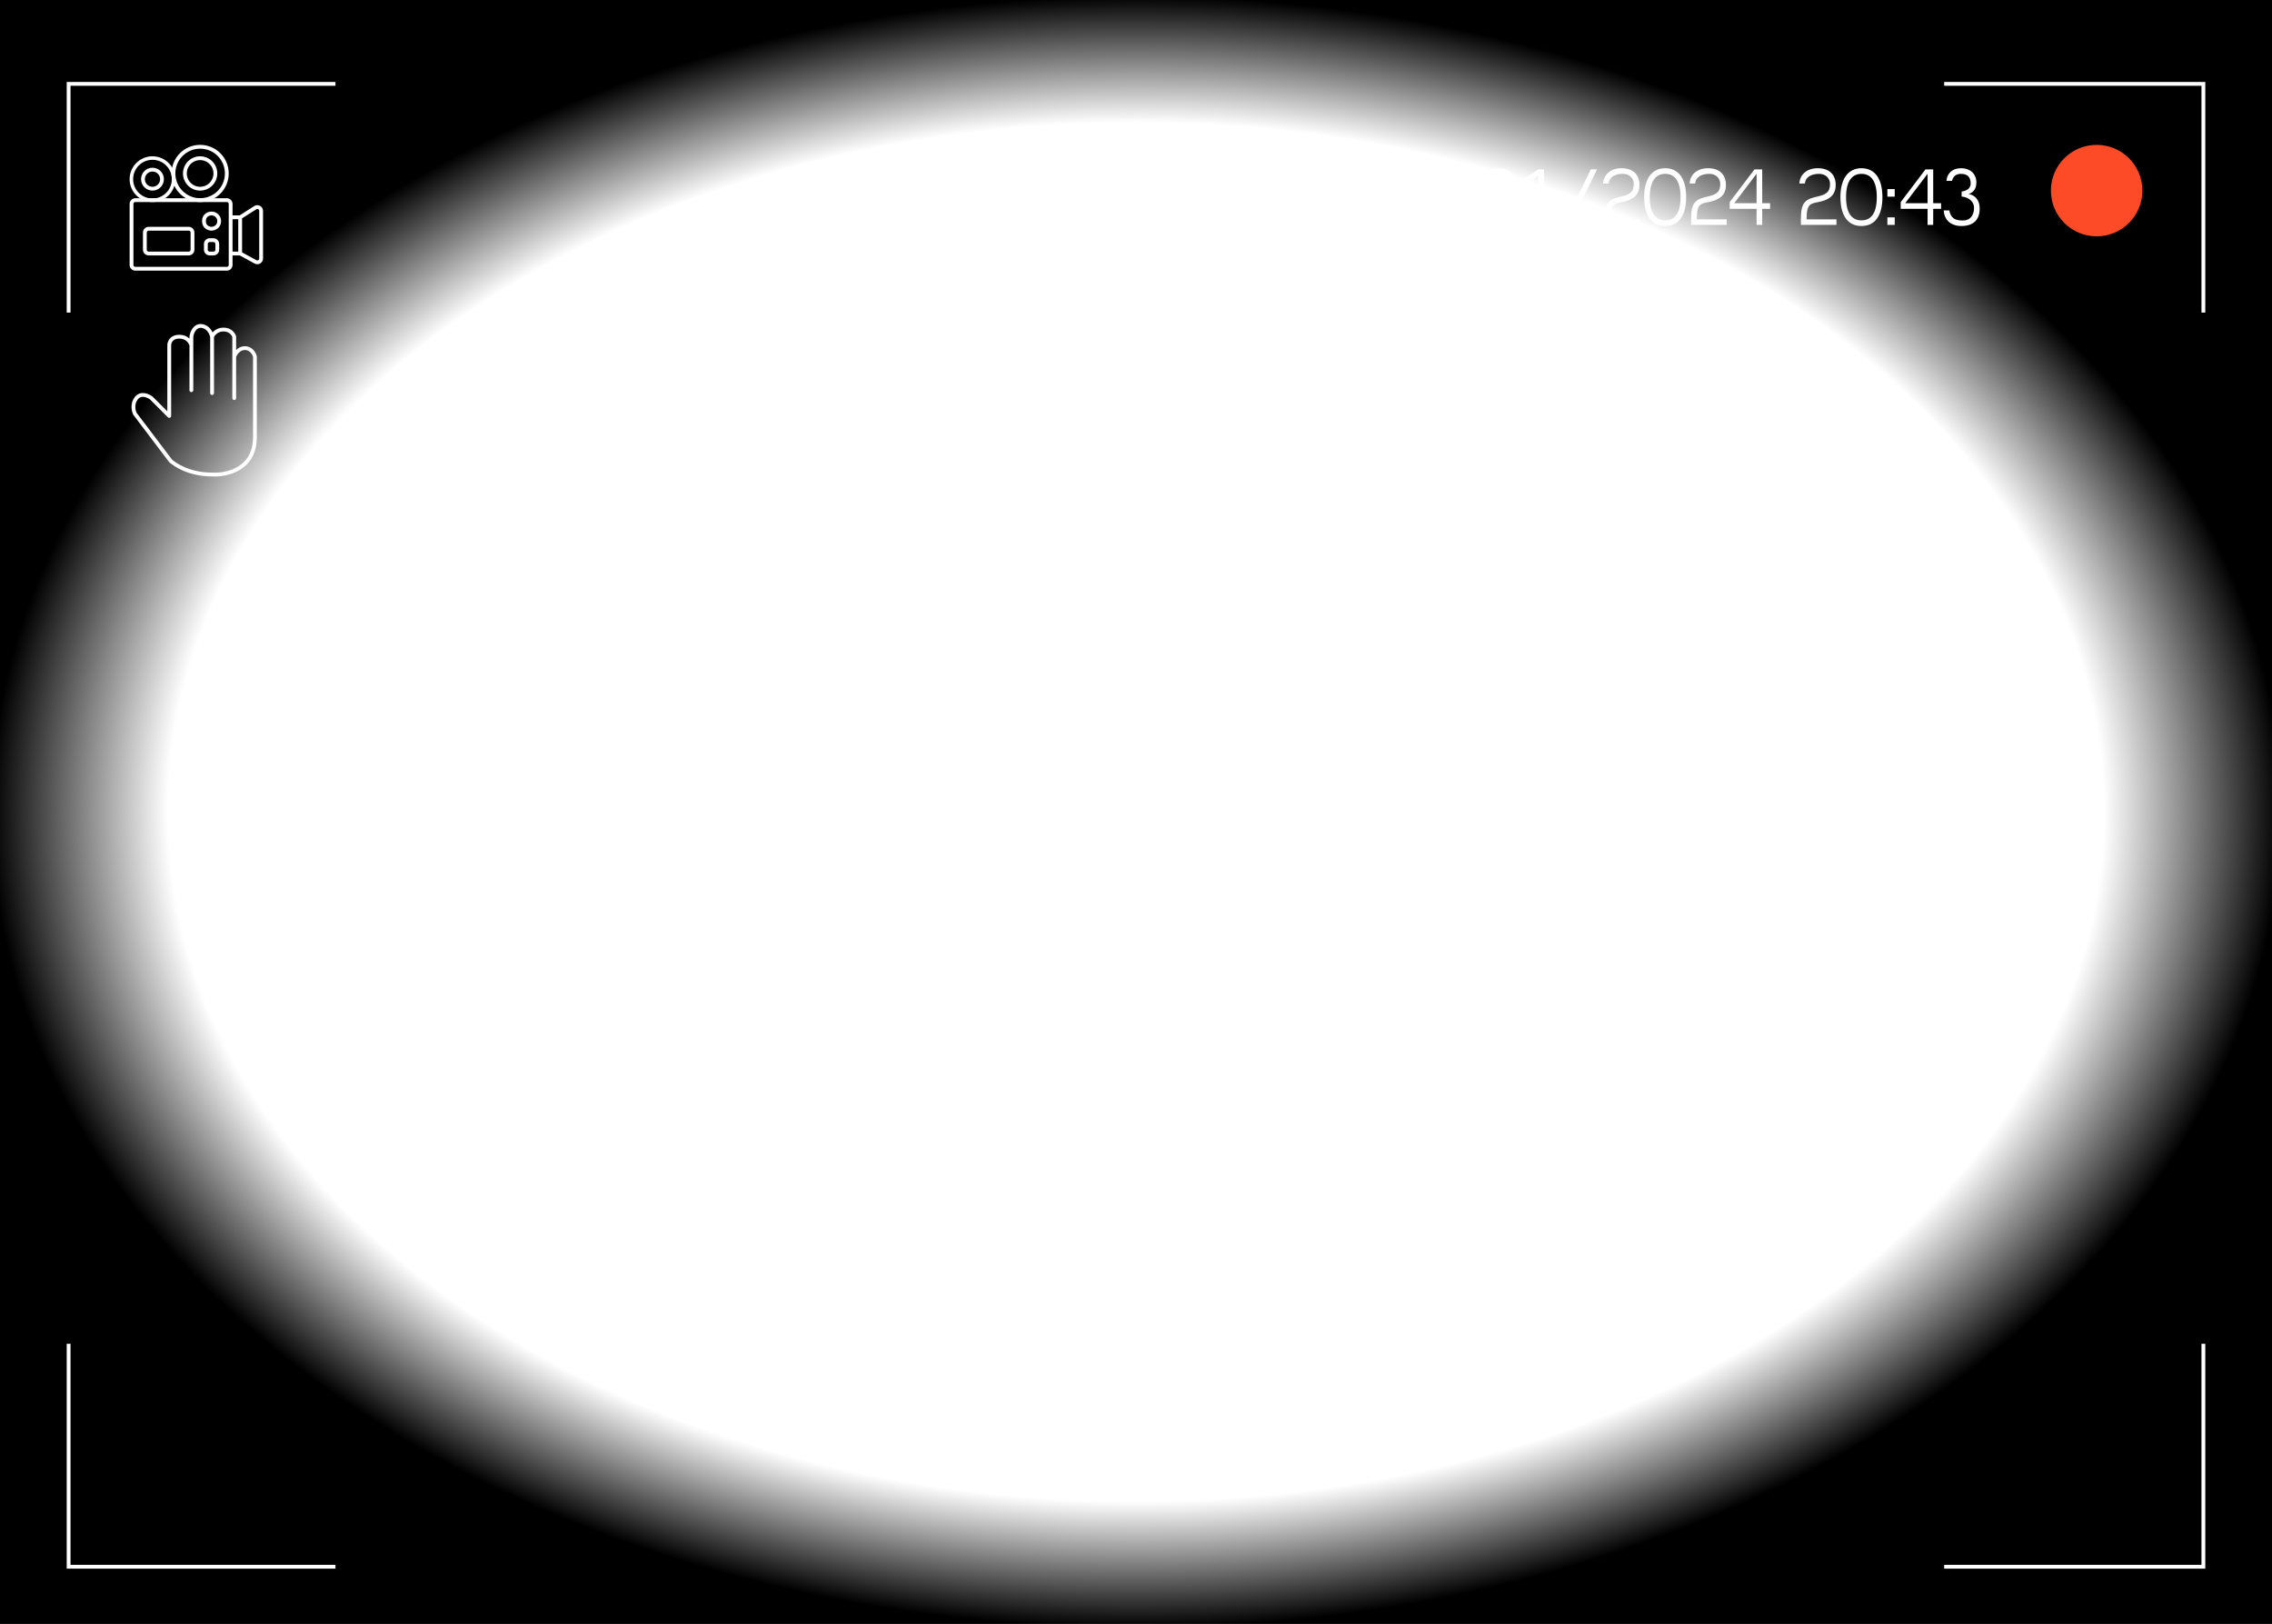 <svg width="596" height="426" viewBox="0 0 596 426" fill="none" xmlns="http://www.w3.org/2000/svg">
<rect width="596" height="426" fill="url(#paint0_radial_1085_3364)"/>
<circle cx="550" cy="50" r="12" fill="#FD4B28"/>
<path d="M510 22H578V82M510 411H578V352.5M88 22H18V82M88 411H18V352.5" stroke="white"/>
<path d="M364.37 59H355.496V57.524L359.582 57.542V46.13L355.73 48.632L355.748 46.94L359.618 44.438H361.112V57.524H364.37V59ZM375.38 44.438V45.914C371.42 49.658 370.16 55.796 370.16 58.856V59H368.702V58.856C368.702 55.598 370.106 49.352 373.274 45.914H365.3V44.438H375.38ZM384.38 44.438H386L378.944 59H377.324L384.38 44.438ZM393.179 44.132C396.779 44.132 398.687 46.976 398.687 51.71C398.687 56.534 396.779 59.288 393.179 59.288C389.615 59.288 387.671 56.534 387.671 51.71C387.671 47.048 389.597 44.132 393.179 44.132ZM393.179 57.812C395.483 57.812 397.211 56.282 397.211 51.71C397.211 47.21 395.483 45.608 393.179 45.608C390.929 45.608 389.147 47.246 389.147 51.71C389.147 56.3 390.929 57.812 393.179 57.812ZM408.281 59H399.407V57.524L403.493 57.542V46.13L399.641 48.632L399.659 46.94L403.529 44.438H405.023V57.524H408.281V59ZM417.303 44.438H418.923L411.867 59H410.247L417.303 44.438ZM425.347 44.132C428.605 44.132 430.063 46.022 430.063 48.542C430.063 50.828 428.767 52.268 426.085 52.88C423.565 53.474 422.413 53.132 422.413 57.542L430.261 57.542V59L420.937 59C420.937 58.262 420.919 58.37 420.919 57.542C420.919 52.772 422.251 52.232 425.545 51.494C428.209 50.9 428.569 49.73 428.569 48.254C428.569 46.886 427.561 45.608 425.689 45.608C423.979 45.608 422.161 46.238 421.981 48.146H420.523C420.649 45.914 422.377 44.132 425.347 44.132ZM436.808 44.132C440.408 44.132 442.316 46.976 442.316 51.71C442.316 56.534 440.408 59.288 436.808 59.288C433.244 59.288 431.3 56.534 431.3 51.71C431.3 47.048 433.226 44.132 436.808 44.132ZM436.808 57.812C439.112 57.812 440.84 56.282 440.84 51.71C440.84 47.21 439.112 45.608 436.808 45.608C434.558 45.608 432.776 47.246 432.776 51.71C432.776 56.3 434.558 57.812 436.808 57.812ZM448.04 44.132C451.298 44.132 452.756 46.022 452.756 48.542C452.756 50.828 451.46 52.268 448.778 52.88C446.258 53.474 445.106 53.132 445.106 57.542H452.954V59H443.63C443.63 58.262 443.612 58.37 443.612 57.542C443.612 52.772 444.944 52.232 448.238 51.494C450.902 50.9 451.262 49.73 451.262 48.254C451.262 46.886 450.254 45.608 448.382 45.608C446.672 45.608 444.854 46.238 444.674 48.146H443.216C443.342 45.914 445.07 44.132 448.04 44.132ZM464.338 54.788H462.268V59H460.792V54.788H453.736V53.024L460.234 44.438H462.268V53.312H464.338V54.788ZM460.792 53.312V45.59L454.924 53.312H460.792ZM476.833 44.132C480.091 44.132 481.549 46.022 481.549 48.542C481.549 50.828 480.253 52.268 477.571 52.88C475.051 53.474 473.899 53.132 473.899 57.542H481.747V59H472.423C472.423 58.262 472.405 58.37 472.405 57.542C472.405 52.772 473.737 52.232 477.031 51.494C479.695 50.9 480.055 49.73 480.055 48.254C480.055 46.886 479.047 45.608 477.175 45.608C475.465 45.608 473.647 46.238 473.467 48.146H472.009C472.135 45.914 473.863 44.132 476.833 44.132ZM488.294 44.132C491.894 44.132 493.802 46.976 493.802 51.71C493.802 56.534 491.894 59.288 488.294 59.288C484.73 59.288 482.786 56.534 482.786 51.71C482.786 47.048 484.712 44.132 488.294 44.132ZM488.294 57.812C490.598 57.812 492.326 56.282 492.326 51.71C492.326 47.21 490.598 45.608 488.294 45.608C486.044 45.608 484.262 47.246 484.262 51.71C484.262 56.3 486.044 57.812 488.294 57.812ZM497.031 59H495.105V57.02H497.031V59ZM497.031 51.584H495.105V49.604H497.031V51.584ZM509.197 54.788H507.127V59H505.651V54.788H498.595V53.024L505.093 44.438H507.127V53.312H509.197V54.788ZM505.651 53.312V45.59L499.783 53.312H505.651ZM516.347 50.864C516.347 50.864 519.317 51.17 519.317 54.716C519.317 57.776 517.517 59.288 514.529 59.288C511.811 59.288 510.029 57.758 509.885 55.202H511.325C511.811 57.182 512.693 57.848 514.925 57.848C516.887 57.848 517.841 56.426 517.841 54.482C517.841 53.24 516.887 51.8 514.583 51.548V50.252C516.203 50.018 516.959 49.208 516.959 48.146C516.959 46.346 515.987 45.608 514.403 45.608C513.071 45.608 512.387 46.238 512.063 47.444H510.605C510.749 45.536 512.099 44.132 514.403 44.132C517.193 44.132 518.453 45.968 518.453 47.786C518.453 50.63 516.347 50.864 516.347 50.864Z" fill="white"/>
<path d="M61.444 93.564C61.694 92.815 62.606 91.316 64.254 91.316C65.903 91.316 66.69 92.815 66.877 93.564C66.877 97.124 66.877 106.341 66.877 114.734C66.877 123.127 59.383 124.726 55.636 124.476C49.641 124.476 46.019 121.978 44.77 120.916L35.403 108.552C35.028 107.802 34.579 105.929 35.778 104.43C36.977 102.931 38.9 103.806 39.712 104.43L44.396 109.114V90.566C44.396 89.817 44.92 88.318 47.019 88.318C49.117 88.318 50.016 89.817 50.203 90.566M61.444 93.564V104.43M61.444 93.564V88.318C61.257 87.694 60.432 86.445 58.634 86.445C56.836 86.445 55.886 87.694 55.636 88.318M55.636 88.318V103.119M55.636 88.318C55.449 87.444 54.625 85.658 52.826 85.508C51.028 85.358 50.328 87.319 50.203 88.318V90.566M50.203 102.369V90.566" stroke="white" stroke-linecap="round" stroke-linejoin="round"/>
<path d="M60.5 66.5V69.5C60.5 70.052 60.052 70.5 59.5 70.5H35.5C34.948 70.5 34.5 70.052 34.5 69.5V53.5C34.5 52.948 34.948 52.5 35.5 52.5H40H53.5H59.5C60.052 52.5 60.5 52.948 60.5 53.5V57M60.5 66.5H63M60.5 66.5V57M63 66.5V57M63 66.5L67.021 68.693C67.688 69.057 68.5 68.575 68.5 67.816V55.322C68.5 54.533 67.629 54.054 66.963 54.478L63 57M63 57H60.5M55.5 60C56.167 60 57.5 59.5 57.5 58C57.5 56.8 56.5 56 55.5 56C54.833 56 53.5 56.4 53.5 58C53.5 59.6 54.833 60 55.5 60ZM55 63H56C56.552 63 57 63.448 57 64V65.5C57 66.052 56.552 66.5 56 66.5H55C54.448 66.5 54 66.052 54 65.5V64C54 63.448 54.448 63 55 63ZM38 61V65.5C38 66.052 38.448 66.5 39 66.5H49.5C50.052 66.5 50.5 66.052 50.5 65.5V61C50.5 60.448 50.052 60 49.5 60H39C38.448 60 38 60.448 38 61Z" stroke="white"/>
<circle cx="40" cy="47" r="5.538" stroke="white" stroke-width="0.923"/>
<circle cx="40" cy="47" r="2.5" stroke="white"/>
<circle cx="52.5" cy="45.5" r="4" stroke="white"/>
<circle cx="52.5" cy="45.5" r="7" stroke="white"/>
<defs>
<radialGradient id="paint0_radial_1085_3364" cx="0" cy="0" r="1" gradientUnits="userSpaceOnUse" gradientTransform="translate(298 213) rotate(90) scale(213 298)">
<stop offset="0.845" stop-opacity="0"/>
<stop offset="1"/>
</radialGradient>
</defs>
</svg>
